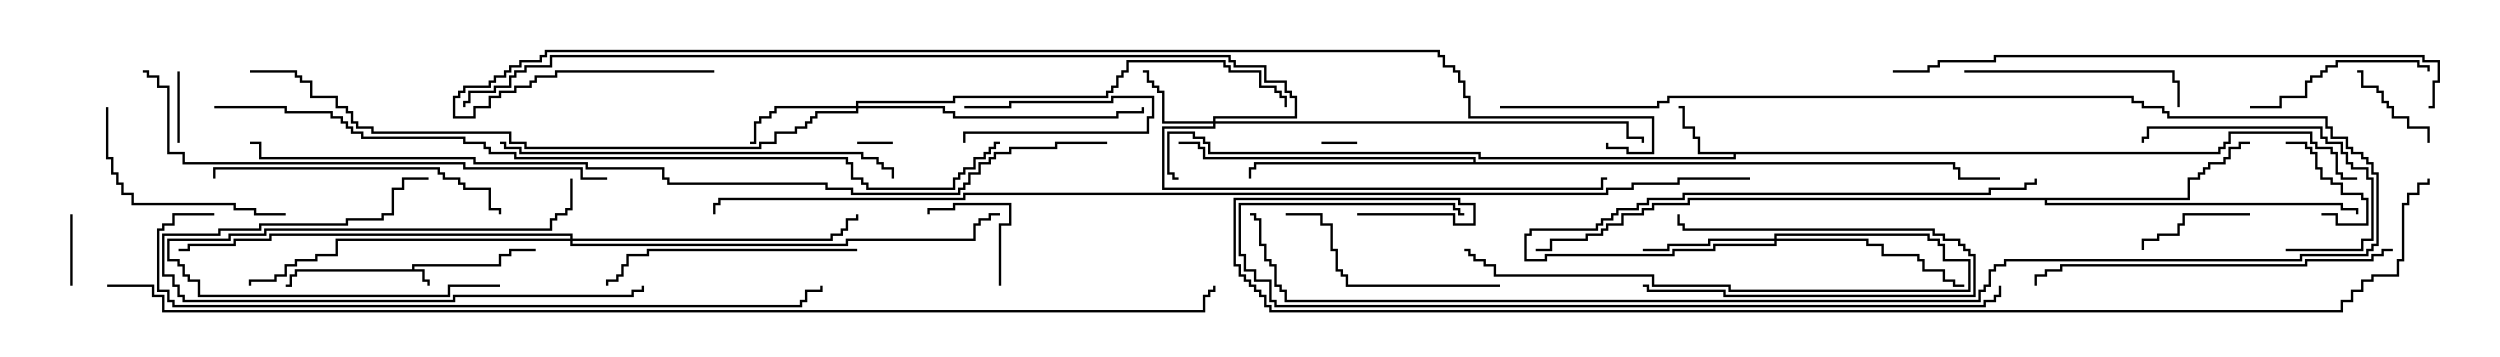 <svg version="1.1" width="105" height="15" xmlns="http://www.w3.org/2000/svg"><path d="M17.307,11.307L17.307,11.093L20.95,11.093L20.95,10.664L21.379,10.664L21.379,10.45L22.5,10.45L22.5,10.55L21.479,10.55L21.479,10.764L21.05,10.764L21.05,11.193L17.407,11.193L17.407,11.307L17.836,11.307L17.836,11.736L18.05,11.736L18.05,12L17.95,12L17.95,11.836L17.736,11.836L17.736,11.407L12.479,11.407L12.479,11.621L12.264,11.621L12.264,12.05L12,12.05L12,11.95L12.164,11.95L12.164,11.521L12.379,11.521L12.379,11.307z" stroke="none"/><path d="M93.164,6.379L93.164,6.164L93.379,6.164L93.379,5.95L93.593,5.95L93.593,5.521L97.121,5.521L97.121,5.95L97.336,5.95L97.336,6.164L97.979,6.164L97.979,6.379L98.193,6.379L98.193,7.236L98.407,7.236L98.407,7.45L99,7.45L99,7.55L98.307,7.55L98.307,7.336L98.093,7.336L98.093,6.479L97.879,6.479L97.879,6.264L97.236,6.264L97.236,6.05L97.021,6.05L97.021,5.621L93.693,5.621L93.693,6.05L93.479,6.05L93.479,6.264L93.264,6.264L93.264,6.479L72.907,6.479L72.907,6.693L62.093,6.693L62.093,6.479L50.736,6.479L50.736,6.05L50.521,6.05L50.521,5.836L50.093,5.836L50.093,5.621L49.121,5.621L49.121,7.236L49.336,7.236L49.336,7.45L49.5,7.45L49.5,7.55L49.236,7.55L49.236,7.336L49.021,7.336L49.021,5.521L50.193,5.521L50.193,5.736L50.621,5.736L50.621,5.95L50.836,5.95L50.836,6.379L62.193,6.379L62.193,6.593L72.807,6.593L72.807,6.479L71.307,6.479L71.307,5.836L71.093,5.836L71.093,5.407L70.664,5.407L70.664,4.55L70.5,4.55L70.5,4.45L70.764,4.45L70.764,5.307L71.193,5.307L71.193,5.736L71.407,5.736L71.407,6.379z" stroke="none"/><path d="M91.879,8.307L91.879,7.45L92.307,7.45L92.307,7.236L92.521,7.236L92.521,7.021L92.736,7.021L92.736,6.807L93.379,6.807L93.379,6.593L93.593,6.593L93.593,6.164L94.021,6.164L94.021,5.95L94.5,5.95L94.5,6.05L94.121,6.05L94.121,6.264L93.693,6.264L93.693,6.693L93.479,6.693L93.479,6.907L92.836,6.907L92.836,7.121L92.621,7.121L92.621,7.336L92.407,7.336L92.407,7.55L91.979,7.55L91.979,8.407L85.979,8.407L85.979,8.521L98.407,8.521L98.407,8.736L99.05,8.736L99.05,9L98.95,9L98.95,8.836L98.307,8.836L98.307,8.621L85.879,8.621L85.879,8.407L70.979,8.407L70.979,8.621L69.479,8.621L69.479,8.836L69.05,8.836L69.05,9.05L68.193,9.05L68.193,9.479L67.55,9.479L67.55,9.693L67.336,9.693L67.336,9.907L66.693,9.907L66.693,10.121L65.193,10.121L65.193,10.55L64.5,10.55L64.5,10.45L65.093,10.45L65.093,10.021L66.593,10.021L66.593,9.807L67.236,9.807L67.236,9.593L67.45,9.593L67.45,9.379L68.093,9.379L68.093,8.95L68.95,8.95L68.95,8.736L69.379,8.736L69.379,8.521L70.879,8.521L70.879,8.307z" stroke="none"/><path d="M61.879,6.807L61.879,6.693L50.521,6.693L50.521,6.264L50.307,6.264L50.307,6.05L49.5,6.05L49.5,5.95L50.407,5.95L50.407,6.164L50.621,6.164L50.621,6.593L61.979,6.593L61.979,6.807L82.121,6.807L82.121,7.021L82.336,7.021L82.336,7.45L84,7.45L84,7.55L82.236,7.55L82.236,7.121L82.021,7.121L82.021,6.907L52.764,6.907L52.764,7.121L52.55,7.121L52.55,7.5L52.45,7.5L52.45,7.021L52.664,7.021L52.664,6.807z" stroke="none"/><path d="M50.95,5.093L50.95,4.879L54.379,4.879L54.379,4.121L54.164,4.121L54.164,3.907L53.95,3.907L53.95,3.479L53.093,3.479L53.093,2.836L51.807,2.836L51.807,2.621L51.593,2.621L51.593,2.407L23.193,2.407L23.193,2.836L22.121,2.836L22.121,3.05L21.693,3.05L21.693,3.264L21.479,3.264L21.479,3.693L20.836,3.693L20.836,3.907L19.764,3.907L19.764,4.336L19.55,4.336L19.55,4.5L19.45,4.5L19.45,4.236L19.664,4.236L19.664,3.807L20.736,3.807L20.736,3.593L21.379,3.593L21.379,3.164L21.593,3.164L21.593,2.95L22.021,2.95L22.021,2.736L23.093,2.736L23.093,2.307L51.693,2.307L51.693,2.521L51.907,2.521L51.907,2.736L53.193,2.736L53.193,3.379L54.05,3.379L54.05,3.807L54.264,3.807L54.264,4.021L54.479,4.021L54.479,4.979L51.05,4.979L51.05,5.093L68.407,5.093L68.407,5.736L69.05,5.736L69.05,6L68.95,6L68.95,5.836L68.307,5.836L68.307,5.193L51.05,5.193L51.05,5.407L48.907,5.407L48.907,7.879L67.236,7.879L67.236,7.45L67.5,7.45L67.5,7.55L67.336,7.55L67.336,7.979L48.807,7.979L48.807,5.307L50.95,5.307L50.95,5.193L48.807,5.193L48.807,3.907L48.593,3.907L48.593,3.693L48.379,3.693L48.379,3.479L48.164,3.479L48.164,3.05L48,3.05L48,2.95L48.264,2.95L48.264,3.379L48.479,3.379L48.479,3.593L48.693,3.593L48.693,3.807L48.907,3.807L48.907,5.093z" stroke="none"/><path d="M35.95,4.45L35.95,4.236L40.021,4.236L40.021,4.021L46.45,4.021L46.45,3.807L46.664,3.807L46.664,3.593L46.879,3.593L46.879,3.164L47.093,3.164L47.093,2.95L47.307,2.95L47.307,2.521L51.479,2.521L51.479,2.736L51.693,2.736L51.693,2.95L52.979,2.95L52.979,3.593L53.621,3.593L53.621,3.807L53.836,3.807L53.836,4.021L54.05,4.021L54.05,4.5L53.95,4.5L53.95,4.121L53.736,4.121L53.736,3.907L53.521,3.907L53.521,3.693L52.879,3.693L52.879,3.05L51.593,3.05L51.593,2.836L51.379,2.836L51.379,2.621L47.407,2.621L47.407,3.05L47.193,3.05L47.193,3.264L46.979,3.264L46.979,3.693L46.764,3.693L46.764,3.907L46.55,3.907L46.55,4.121L40.121,4.121L40.121,4.336L36.05,4.336L36.05,4.45L39.693,4.45L39.693,4.664L40.121,4.664L40.121,4.879L46.879,4.879L46.879,4.664L47.95,4.664L47.95,4.5L48.05,4.5L48.05,4.764L46.979,4.764L46.979,4.979L40.021,4.979L40.021,4.764L39.593,4.764L39.593,4.55L36.05,4.55L36.05,4.764L34.336,4.764L34.336,4.979L34.121,4.979L34.121,5.193L33.907,5.193L33.907,5.407L33.479,5.407L33.479,5.621L32.621,5.621L32.621,6.05L31.979,6.05L31.979,6.264L22.021,6.264L22.021,6.05L21.379,6.05L21.379,5.621L15.593,5.621L15.593,5.407L14.95,5.407L14.95,5.193L14.736,5.193L14.736,4.764L14.521,4.764L14.521,4.55L14.093,4.55L14.093,4.121L13.021,4.121L13.021,3.479L12.593,3.479L12.593,3.264L12.379,3.264L12.379,3.05L10.5,3.05L10.5,2.95L12.479,2.95L12.479,3.164L12.693,3.164L12.693,3.379L13.121,3.379L13.121,4.021L14.193,4.021L14.193,4.45L14.621,4.45L14.621,4.664L14.836,4.664L14.836,5.093L15.05,5.093L15.05,5.307L15.693,5.307L15.693,5.521L21.479,5.521L21.479,5.95L22.121,5.95L22.121,6.164L31.879,6.164L31.879,5.95L32.521,5.95L32.521,5.521L33.379,5.521L33.379,5.307L33.807,5.307L33.807,5.093L34.021,5.093L34.021,4.879L34.236,4.879L34.236,4.664L35.95,4.664L35.95,4.55L32.621,4.55L32.621,4.764L32.407,4.764L32.407,4.979L31.979,4.979L31.979,5.193L31.764,5.193L31.764,6.05L31.5,6.05L31.5,5.95L31.664,5.95L31.664,5.093L31.879,5.093L31.879,4.879L32.307,4.879L32.307,4.664L32.521,4.664L32.521,4.45z" stroke="none"/><path d="M74.521,10.021L74.521,9.807L81.05,9.807L81.05,10.021L81.479,10.021L81.479,10.236L81.693,10.236L81.693,10.879L82.764,10.879L82.764,12.264L72.593,12.264L72.593,12.05L69.379,12.05L69.379,11.621L62.736,11.621L62.736,11.193L62.307,11.193L62.307,10.979L61.879,10.979L61.879,10.764L61.664,10.764L61.664,10.55L61.5,10.55L61.5,10.45L61.764,10.45L61.764,10.664L61.979,10.664L61.979,10.879L62.407,10.879L62.407,11.093L62.836,11.093L62.836,11.521L69.479,11.521L69.479,11.95L72.693,11.95L72.693,12.164L82.664,12.164L82.664,10.979L81.593,10.979L81.593,10.336L81.379,10.336L81.379,10.121L80.95,10.121L80.95,9.907L74.621,9.907L74.621,10.021L78.479,10.021L78.479,10.236L79.121,10.236L79.121,10.664L80.621,10.664L80.621,10.879L80.836,10.879L80.836,11.307L81.693,11.307L81.693,11.736L82.121,11.736L82.121,11.95L82.5,11.95L82.5,12.05L82.021,12.05L82.021,11.836L81.593,11.836L81.593,11.407L80.736,11.407L80.736,10.979L80.521,10.979L80.521,10.764L79.021,10.764L79.021,10.336L78.379,10.336L78.379,10.121L74.621,10.121L74.621,10.336L72.05,10.336L72.05,10.55L70.336,10.55L70.336,10.764L64.979,10.764L64.979,10.979L64.021,10.979L64.021,9.807L64.236,9.807L64.236,9.593L67.021,9.593L67.021,9.379L67.236,9.379L67.236,9.164L67.664,9.164L67.664,8.95L67.879,8.95L67.879,8.736L68.736,8.736L68.736,8.521L69.164,8.521L69.164,8.307L70.664,8.307L70.664,8.093L83.521,8.093L83.521,7.879L85.021,7.879L85.021,7.664L85.45,7.664L85.45,7.5L85.55,7.5L85.55,7.764L85.121,7.764L85.121,7.979L83.621,7.979L83.621,8.193L70.764,8.193L70.764,8.407L69.264,8.407L69.264,8.621L68.836,8.621L68.836,8.836L67.979,8.836L67.979,9.05L67.764,9.05L67.764,9.264L67.336,9.264L67.336,9.479L67.121,9.479L67.121,9.693L64.336,9.693L64.336,9.907L64.121,9.907L64.121,10.879L64.879,10.879L64.879,10.664L70.236,10.664L70.236,10.45L71.95,10.45L71.95,10.236L74.521,10.236L74.521,10.121L71.836,10.121L71.836,10.336L70.121,10.336L70.121,10.55L69,10.55L69,10.45L70.021,10.45L70.021,10.236L71.736,10.236L71.736,10.021z" stroke="none"/><path d="M23.95,10.021L23.95,9.907L11.407,9.907L11.407,10.121L9.907,10.121L9.907,10.336L7.979,10.336L7.979,10.55L7.5,10.55L7.5,10.45L7.879,10.45L7.879,10.236L9.807,10.236L9.807,10.021L11.307,10.021L11.307,9.807L24.05,9.807L24.05,10.021L34.879,10.021L34.879,9.807L35.307,9.807L35.307,9.593L35.521,9.593L35.521,9.164L35.95,9.164L35.95,9L36.05,9L36.05,9.264L35.621,9.264L35.621,9.693L35.407,9.693L35.407,9.907L34.979,9.907L34.979,10.121L24.05,10.121L24.05,10.236L35.521,10.236L35.521,10.021L40.879,10.021L40.879,9.379L41.093,9.379L41.093,9.164L41.521,9.164L41.521,8.95L42,8.95L42,9.05L41.621,9.05L41.621,9.264L41.193,9.264L41.193,9.479L40.979,9.479L40.979,10.121L35.621,10.121L35.621,10.336L23.95,10.336L23.95,10.121L14.193,10.121L14.193,10.764L13.336,10.764L13.336,10.979L12.479,10.979L12.479,11.193L12.05,11.193L12.05,11.621L11.621,11.621L11.621,11.836L10.55,11.836L10.55,12L10.45,12L10.45,11.736L11.521,11.736L11.521,11.521L11.95,11.521L11.95,11.093L12.379,11.093L12.379,10.879L13.236,10.879L13.236,10.664L14.093,10.664L14.093,10.021z" stroke="none"/><path d="M40.55,6L40.45,6L40.45,5.521L48.164,5.521L48.164,4.879L48.379,4.879L48.379,4.121L46.764,4.121L46.764,4.336L42.479,4.336L42.479,4.55L40.5,4.55L40.5,4.45L42.379,4.45L42.379,4.236L46.664,4.236L46.664,4.021L48.479,4.021L48.479,4.979L48.264,4.979L48.264,5.621L40.55,5.621z" stroke="none"/><path d="M37.5,5.95L37.5,6.05L36,6.05L36,5.95z" stroke="none"/><path d="M57,5.95L57,6.05L55.5,6.05L55.5,5.95z" stroke="none"/><path d="M2.95,9L3.05,9L3.05,12L2.95,12z" stroke="none"/><path d="M7.45,3L7.55,3L7.55,6L7.45,6z" stroke="none"/><path d="M69,12.05L69,11.95L69.264,11.95L69.264,12.164L72.479,12.164L72.479,12.379L82.879,12.379L82.879,10.764L82.664,10.764L82.664,10.55L82.45,10.55L82.45,10.336L82.236,10.336L82.236,10.121L81.593,10.121L81.593,9.907L81.164,9.907L81.164,9.693L70.664,9.693L70.664,9.479L70.45,9.479L70.45,9L70.55,9L70.55,9.379L70.764,9.379L70.764,9.593L81.264,9.593L81.264,9.807L81.693,9.807L81.693,10.021L82.336,10.021L82.336,10.236L82.55,10.236L82.55,10.45L82.764,10.45L82.764,10.664L82.979,10.664L82.979,12.479L72.379,12.479L72.379,12.264L69.164,12.264L69.164,12.05z" stroke="none"/><path d="M97.5,9.05L97.5,8.95L98.193,8.95L98.193,9.379L99.379,9.379L99.379,8.407L99.164,8.407L99.164,8.193L98.307,8.193L98.307,7.764L97.879,7.764L97.879,7.55L97.45,7.55L97.45,7.121L97.236,7.121L97.236,6.479L97.021,6.479L97.021,6.264L96.807,6.264L96.807,6.05L96,6.05L96,5.95L96.907,5.95L96.907,6.164L97.121,6.164L97.121,6.379L97.336,6.379L97.336,7.021L97.55,7.021L97.55,7.45L97.979,7.45L97.979,7.664L98.407,7.664L98.407,8.093L99.264,8.093L99.264,8.307L99.479,8.307L99.479,9.479L98.093,9.479L98.093,9.05z" stroke="none"/><path d="M42.05,12L41.95,12L41.95,9.379L42.379,9.379L42.379,8.621L40.121,8.621L40.121,8.836L39.05,8.836L39.05,9L38.95,9L38.95,8.736L40.021,8.736L40.021,8.521L42.479,8.521L42.479,9.479L42.05,9.479z" stroke="none"/><path d="M102.05,6L101.95,6L101.95,5.407L101.093,5.407L101.093,4.979L100.45,4.979L100.45,4.55L100.236,4.55L100.236,4.336L100.021,4.336L100.021,3.907L99.807,3.907L99.807,3.693L99.164,3.693L99.164,3.05L99,3.05L99,2.95L99.264,2.95L99.264,3.593L99.907,3.593L99.907,3.807L100.121,3.807L100.121,4.236L100.336,4.236L100.336,4.45L100.55,4.45L100.55,4.879L101.193,4.879L101.193,5.307L102.05,5.307z" stroke="none"/><path d="M94.5,8.95L94.5,9.05L91.764,9.05L91.764,9.479L91.55,9.479L91.55,9.907L90.693,9.907L90.693,10.121L90.05,10.121L90.05,10.5L89.95,10.5L89.95,10.021L90.593,10.021L90.593,9.807L91.45,9.807L91.45,9.379L91.664,9.379L91.664,8.95z" stroke="none"/><path d="M21,11.95L21,12.05L18.907,12.05L18.907,12.479L8.307,12.479L8.307,11.836L7.879,11.836L7.879,11.621L7.664,11.621L7.664,11.193L7.45,11.193L7.45,10.979L7.021,10.979L7.021,10.021L9.593,10.021L9.593,9.807L11.093,9.807L11.093,9.593L23.093,9.593L23.093,9.164L23.307,9.164L23.307,8.95L23.736,8.95L23.736,8.736L23.95,8.736L23.95,7.5L24.05,7.5L24.05,8.836L23.836,8.836L23.836,9.05L23.407,9.05L23.407,9.264L23.193,9.264L23.193,9.693L11.193,9.693L11.193,9.907L9.693,9.907L9.693,10.121L7.121,10.121L7.121,10.879L7.55,10.879L7.55,11.093L7.764,11.093L7.764,11.521L7.979,11.521L7.979,11.736L8.407,11.736L8.407,12.379L18.807,12.379L18.807,11.95z" stroke="none"/><path d="M96,10.55L96,10.45L99.164,10.45L99.164,10.021L99.593,10.021L99.593,7.55L99.379,7.55L99.379,7.121L98.736,7.121L98.736,6.907L98.521,6.907L98.521,6.479L98.307,6.479L98.307,6.05L97.664,6.05L97.664,5.836L97.45,5.836L97.45,5.407L90.264,5.407L90.264,5.836L90.05,5.836L90.05,6L89.95,6L89.95,5.736L90.164,5.736L90.164,5.307L97.55,5.307L97.55,5.736L97.764,5.736L97.764,5.95L98.407,5.95L98.407,6.379L98.621,6.379L98.621,6.807L98.836,6.807L98.836,7.021L99.479,7.021L99.479,7.45L99.693,7.45L99.693,10.121L99.264,10.121L99.264,10.55z" stroke="none"/><path d="M94.5,4.55L94.5,4.45L95.736,4.45L95.736,4.021L96.807,4.021L96.807,3.379L97.021,3.379L97.021,3.164L97.45,3.164L97.45,2.95L97.664,2.95L97.664,2.736L98.093,2.736L98.093,2.521L101.621,2.521L101.621,2.736L102.05,2.736L102.05,3L101.95,3L101.95,2.836L101.521,2.836L101.521,2.621L98.193,2.621L98.193,2.836L97.764,2.836L97.764,3.05L97.55,3.05L97.55,3.264L97.121,3.264L97.121,3.479L96.907,3.479L96.907,4.121L95.836,4.121L95.836,4.55z" stroke="none"/><path d="M12,8.95L12,9.05L10.664,9.05L10.664,8.836L9.807,8.836L9.807,8.621L5.521,8.621L5.521,8.193L5.093,8.193L5.093,7.764L4.879,7.764L4.879,7.336L4.664,7.336L4.664,6.693L4.45,6.693L4.45,4.5L4.55,4.5L4.55,6.593L4.764,6.593L4.764,7.236L4.979,7.236L4.979,7.664L5.193,7.664L5.193,8.093L5.621,8.093L5.621,8.521L9.907,8.521L9.907,8.736L10.764,8.736L10.764,8.95z" stroke="none"/><path d="M82.5,3.05L82.5,2.95L91.336,2.95L91.336,3.379L91.55,3.379L91.55,4.5L91.45,4.5L91.45,3.479L91.236,3.479L91.236,3.05z" stroke="none"/><path d="M63,11.95L63,12.05L56.521,12.05L56.521,11.621L56.307,11.621L56.307,11.407L56.093,11.407L56.093,10.55L55.879,10.55L55.879,9.479L55.45,9.479L55.45,9.05L54,9.05L54,8.95L55.55,8.95L55.55,9.379L55.979,9.379L55.979,10.45L56.193,10.45L56.193,11.307L56.407,11.307L56.407,11.521L56.621,11.521L56.621,11.95z" stroke="none"/><path d="M26.95,12L27.05,12L27.05,12.264L26.621,12.264L26.621,12.479L19.121,12.479L19.121,12.693L7.664,12.693L7.664,12.479L7.45,12.479L7.45,12.05L7.236,12.05L7.236,11.621L6.807,11.621L6.807,9.807L9.164,9.807L9.164,9.593L10.879,9.593L10.879,9.379L14.521,9.379L14.521,9.164L16.021,9.164L16.021,8.95L16.45,8.95L16.45,7.879L16.879,7.879L16.879,7.45L18,7.45L18,7.55L16.979,7.55L16.979,7.979L16.55,7.979L16.55,9.05L16.121,9.05L16.121,9.264L14.621,9.264L14.621,9.479L10.979,9.479L10.979,9.693L9.264,9.693L9.264,9.907L6.907,9.907L6.907,11.521L7.336,11.521L7.336,11.95L7.55,11.95L7.55,12.379L7.764,12.379L7.764,12.593L19.021,12.593L19.021,12.379L26.521,12.379L26.521,12.164L26.95,12.164z" stroke="none"/><path d="M36,10.45L36,10.55L27.264,10.55L27.264,10.764L26.407,10.764L26.407,11.193L26.193,11.193L26.193,11.621L25.979,11.621L25.979,11.836L25.55,11.836L25.55,12L25.45,12L25.45,11.736L25.879,11.736L25.879,11.521L26.093,11.521L26.093,11.093L26.307,11.093L26.307,10.664L27.164,10.664L27.164,10.45z" stroke="none"/><path d="M63,4.55L63,4.45L69.593,4.45L69.593,4.236L70.021,4.236L70.021,4.021L89.621,4.021L89.621,4.236L90.05,4.236L90.05,4.45L90.907,4.45L90.907,4.664L91.121,4.664L91.121,4.879L97.764,4.879L97.764,5.307L97.979,5.307L97.979,5.736L98.621,5.736L98.621,6.164L98.836,6.164L98.836,6.379L99.264,6.379L99.264,6.593L99.479,6.593L99.479,6.807L99.693,6.807L99.693,7.236L99.907,7.236L99.907,10.336L99.693,10.336L99.693,10.55L99.479,10.55L99.479,10.764L96.693,10.764L96.693,10.979L84.264,10.979L84.264,11.193L83.836,11.193L83.836,11.407L83.621,11.407L83.621,12.05L83.407,12.05L83.407,12.264L83.193,12.264L83.193,12.693L53.95,12.693L53.95,12.264L53.736,12.264L53.736,12.05L53.521,12.05L53.521,11.193L53.307,11.193L53.307,10.979L53.093,10.979L53.093,10.336L52.879,10.336L52.879,9.264L52.664,9.264L52.664,9.05L52.5,9.05L52.5,8.95L52.764,8.95L52.764,9.164L52.979,9.164L52.979,10.236L53.193,10.236L53.193,10.879L53.407,10.879L53.407,11.093L53.621,11.093L53.621,11.95L53.836,11.95L53.836,12.164L54.05,12.164L54.05,12.593L83.093,12.593L83.093,12.164L83.307,12.164L83.307,11.95L83.521,11.95L83.521,11.307L83.736,11.307L83.736,11.093L84.164,11.093L84.164,10.879L96.593,10.879L96.593,10.664L99.379,10.664L99.379,10.45L99.593,10.45L99.593,10.236L99.807,10.236L99.807,7.336L99.593,7.336L99.593,6.907L99.379,6.907L99.379,6.693L99.164,6.693L99.164,6.479L98.736,6.479L98.736,6.264L98.521,6.264L98.521,5.836L97.879,5.836L97.879,5.407L97.664,5.407L97.664,4.979L91.021,4.979L91.021,4.764L90.807,4.764L90.807,4.55L89.95,4.55L89.95,4.336L89.521,4.336L89.521,4.121L70.121,4.121L70.121,4.336L69.693,4.336L69.693,4.55z" stroke="none"/><path d="M21.05,9L20.95,9L20.95,8.836L20.521,8.836L20.521,7.979L19.45,7.979L19.45,7.764L19.236,7.764L19.236,7.55L18.593,7.55L18.593,7.336L18.379,7.336L18.379,7.121L9.05,7.121L9.05,7.5L8.95,7.5L8.95,7.021L18.479,7.021L18.479,7.236L18.693,7.236L18.693,7.45L19.336,7.45L19.336,7.664L19.55,7.664L19.55,7.879L20.621,7.879L20.621,8.736L21.05,8.736z" stroke="none"/><path d="M100.5,10.45L100.5,10.55L100.121,10.55L100.121,10.764L99.693,10.764L99.693,10.979L96.907,10.979L96.907,11.193L86.621,11.193L86.621,11.407L85.979,11.407L85.979,11.621L85.55,11.621L85.55,12L85.45,12L85.45,11.521L85.879,11.521L85.879,11.307L86.521,11.307L86.521,11.093L96.807,11.093L96.807,10.879L99.593,10.879L99.593,10.664L100.021,10.664L100.021,10.45z" stroke="none"/><path d="M21,6.05L21,5.95L21.264,5.95L21.264,6.164L21.907,6.164L21.907,6.379L36.264,6.379L36.264,6.593L36.907,6.593L36.907,6.807L37.121,6.807L37.121,7.021L37.55,7.021L37.55,7.5L37.45,7.5L37.45,7.121L37.021,7.121L37.021,6.907L36.807,6.907L36.807,6.693L36.164,6.693L36.164,6.479L21.807,6.479L21.807,6.264L21.164,6.264L21.164,6.05z" stroke="none"/><path d="M25.5,7.45L25.5,7.55L24.379,7.55L24.379,7.121L19.45,7.121L19.45,6.907L7.664,6.907L7.664,6.479L7.021,6.479L7.021,3.693L6.593,3.693L6.593,3.264L6.164,3.264L6.164,3.05L6,3.05L6,2.95L6.264,2.95L6.264,3.164L6.693,3.164L6.693,3.593L7.121,3.593L7.121,6.379L7.764,6.379L7.764,6.807L19.55,6.807L19.55,7.021L24.479,7.021L24.479,7.45z" stroke="none"/><path d="M102,4.55L102,4.45L102.164,4.45L102.164,3.379L102.379,3.379L102.379,2.621L101.736,2.621L101.736,2.407L83.836,2.407L83.836,2.621L81.479,2.621L81.479,2.836L81.05,2.836L81.05,3.05L79.5,3.05L79.5,2.95L80.95,2.95L80.95,2.736L81.379,2.736L81.379,2.521L83.736,2.521L83.736,2.307L101.836,2.307L101.836,2.521L102.479,2.521L102.479,3.479L102.264,3.479L102.264,4.55z" stroke="none"/><path d="M83.95,12L84.05,12L84.05,12.479L83.836,12.479L83.836,12.693L83.407,12.693L83.407,12.907L53.521,12.907L53.521,12.693L53.307,12.693L53.307,11.836L52.664,11.836L52.664,11.407L52.236,11.407L52.236,10.764L52.021,10.764L52.021,8.521L61.121,8.521L61.121,8.736L61.336,8.736L61.336,8.95L61.5,8.95L61.5,9.05L61.236,9.05L61.236,8.836L61.021,8.836L61.021,8.621L52.121,8.621L52.121,10.664L52.336,10.664L52.336,11.307L52.764,11.307L52.764,11.736L53.407,11.736L53.407,12.593L53.621,12.593L53.621,12.807L83.307,12.807L83.307,12.593L83.736,12.593L83.736,12.379L83.95,12.379z" stroke="none"/><path d="M9,8.95L9,9.05L7.336,9.05L7.336,9.479L6.907,9.479L6.907,9.693L6.693,9.693L6.693,12.164L7.121,12.164L7.121,12.593L7.336,12.593L7.336,12.807L33.593,12.807L33.593,12.593L33.807,12.593L33.807,12.164L34.45,12.164L34.45,12L34.55,12L34.55,12.264L33.907,12.264L33.907,12.693L33.693,12.693L33.693,12.907L7.236,12.907L7.236,12.693L7.021,12.693L7.021,12.264L6.593,12.264L6.593,9.593L6.807,9.593L6.807,9.379L7.236,9.379L7.236,8.95z" stroke="none"/><path d="M9,4.55L9,4.45L12.05,4.45L12.05,4.664L13.979,4.664L13.979,4.879L14.407,4.879L14.407,5.093L14.621,5.093L14.621,5.307L14.836,5.307L14.836,5.521L15.264,5.521L15.264,5.736L19.55,5.736L19.55,5.95L20.407,5.95L20.407,6.164L20.621,6.164L20.621,6.379L21.693,6.379L21.693,6.593L35.621,6.593L35.621,6.807L35.836,6.807L35.836,7.45L36.264,7.45L36.264,7.664L36.479,7.664L36.479,7.879L40.021,7.879L40.021,7.45L40.236,7.45L40.236,7.236L40.45,7.236L40.45,7.021L40.879,7.021L40.879,6.593L41.307,6.593L41.307,6.379L41.521,6.379L41.521,6.164L41.736,6.164L41.736,5.95L42,5.95L42,6.05L41.836,6.05L41.836,6.264L41.621,6.264L41.621,6.479L41.407,6.479L41.407,6.693L40.979,6.693L40.979,7.121L40.55,7.121L40.55,7.336L40.336,7.336L40.336,7.55L40.121,7.55L40.121,7.979L36.379,7.979L36.379,7.764L36.164,7.764L36.164,7.55L35.736,7.55L35.736,6.907L35.521,6.907L35.521,6.693L21.593,6.693L21.593,6.479L20.521,6.479L20.521,6.264L20.307,6.264L20.307,6.05L19.45,6.05L19.45,5.836L15.164,5.836L15.164,5.621L14.736,5.621L14.736,5.407L14.521,5.407L14.521,5.193L14.307,5.193L14.307,4.979L13.879,4.979L13.879,4.764L11.95,4.764L11.95,4.55z" stroke="none"/><path d="M46.5,5.95L46.5,6.05L44.407,6.05L44.407,6.264L42.479,6.264L42.479,6.479L41.836,6.479L41.836,6.693L41.621,6.693L41.621,6.907L41.193,6.907L41.193,7.336L40.764,7.336L40.764,7.764L40.55,7.764L40.55,7.979L40.336,7.979L40.336,8.193L35.736,8.193L35.736,7.979L34.664,7.979L34.664,7.764L28.021,7.764L28.021,7.55L27.807,7.55L27.807,7.121L24.593,7.121L24.593,6.907L19.879,6.907L19.879,6.693L10.879,6.693L10.879,6.05L10.5,6.05L10.5,5.95L10.979,5.95L10.979,6.593L19.979,6.593L19.979,6.807L24.693,6.807L24.693,7.021L27.907,7.021L27.907,7.45L28.121,7.45L28.121,7.664L34.764,7.664L34.764,7.879L35.836,7.879L35.836,8.093L40.236,8.093L40.236,7.879L40.45,7.879L40.45,7.664L40.664,7.664L40.664,7.236L41.093,7.236L41.093,6.807L41.521,6.807L41.521,6.593L41.736,6.593L41.736,6.379L42.379,6.379L42.379,6.164L44.307,6.164L44.307,5.95z" stroke="none"/><path d="M30,2.95L30,3.05L23.407,3.05L23.407,3.264L22.55,3.264L22.55,3.479L22.336,3.479L22.336,3.693L21.693,3.693L21.693,3.907L21.05,3.907L21.05,4.121L20.621,4.121L20.621,4.55L19.979,4.55L19.979,4.979L19.021,4.979L19.021,4.021L19.236,4.021L19.236,3.807L19.45,3.807L19.45,3.593L20.521,3.593L20.521,3.379L20.736,3.379L20.736,3.164L21.164,3.164L21.164,2.95L21.379,2.95L21.379,2.736L21.807,2.736L21.807,2.521L22.664,2.521L22.664,2.307L22.879,2.307L22.879,2.093L60.479,2.093L60.479,2.307L60.693,2.307L60.693,2.736L61.121,2.736L61.121,2.95L61.336,2.95L61.336,3.379L61.55,3.379L61.55,4.021L61.764,4.021L61.764,4.879L69.479,4.879L69.479,6.479L68.307,6.479L68.307,6.264L67.45,6.264L67.45,6L67.55,6L67.55,6.164L68.407,6.164L68.407,6.379L69.379,6.379L69.379,4.979L61.664,4.979L61.664,4.121L61.45,4.121L61.45,3.479L61.236,3.479L61.236,3.05L61.021,3.05L61.021,2.836L60.593,2.836L60.593,2.407L60.379,2.407L60.379,2.193L22.979,2.193L22.979,2.407L22.764,2.407L22.764,2.621L21.907,2.621L21.907,2.836L21.479,2.836L21.479,3.05L21.264,3.05L21.264,3.264L20.836,3.264L20.836,3.479L20.621,3.479L20.621,3.693L19.55,3.693L19.55,3.907L19.336,3.907L19.336,4.121L19.121,4.121L19.121,4.879L19.879,4.879L19.879,4.45L20.521,4.45L20.521,4.021L20.95,4.021L20.95,3.807L21.593,3.807L21.593,3.593L22.236,3.593L22.236,3.379L22.45,3.379L22.45,3.164L23.307,3.164L23.307,2.95z" stroke="none"/><path d="M73.5,7.45L73.5,7.55L70.55,7.55L70.55,7.764L68.621,7.764L68.621,7.979L67.55,7.979L67.55,8.193L40.55,8.193L40.55,8.407L30.264,8.407L30.264,8.621L30.05,8.621L30.05,9L29.95,9L29.95,8.521L30.164,8.521L30.164,8.307L40.45,8.307L40.45,8.093L67.45,8.093L67.45,7.879L68.521,7.879L68.521,7.664L70.45,7.664L70.45,7.45z" stroke="none"/><path d="M57,9.05L57,8.95L61.121,8.95L61.121,9.379L61.879,9.379L61.879,8.621L61.236,8.621L61.236,8.407L51.907,8.407L51.907,11.093L52.121,11.093L52.121,11.521L52.336,11.521L52.336,11.736L52.55,11.736L52.55,11.95L52.764,11.95L52.764,12.164L52.979,12.164L52.979,12.379L53.193,12.379L53.193,12.807L53.407,12.807L53.407,13.021L98.307,13.021L98.307,12.593L98.736,12.593L98.736,12.164L99.164,12.164L99.164,11.736L99.593,11.736L99.593,11.521L100.664,11.521L100.664,10.879L100.879,10.879L100.879,8.521L101.093,8.521L101.093,8.093L101.521,8.093L101.521,7.664L101.95,7.664L101.95,7.5L102.05,7.5L102.05,7.764L101.621,7.764L101.621,8.193L101.193,8.193L101.193,8.621L100.979,8.621L100.979,10.979L100.764,10.979L100.764,11.621L99.693,11.621L99.693,11.836L99.264,11.836L99.264,12.264L98.836,12.264L98.836,12.693L98.407,12.693L98.407,13.121L53.307,13.121L53.307,12.907L53.093,12.907L53.093,12.479L52.879,12.479L52.879,12.264L52.664,12.264L52.664,12.05L52.45,12.05L52.45,11.836L52.236,11.836L52.236,11.621L52.021,11.621L52.021,11.193L51.807,11.193L51.807,8.307L61.336,8.307L61.336,8.521L61.979,8.521L61.979,9.479L61.021,9.479L61.021,9.05z" stroke="none"/><path d="M4.5,12.05L4.5,11.95L6.479,11.95L6.479,12.379L6.907,12.379L6.907,13.021L50.521,13.021L50.521,12.379L50.736,12.379L50.736,12.164L50.95,12.164L50.95,12L51.05,12L51.05,12.264L50.836,12.264L50.836,12.479L50.621,12.479L50.621,13.121L6.807,13.121L6.807,12.479L6.379,12.479L6.379,12.05z" stroke="none"/></svg>